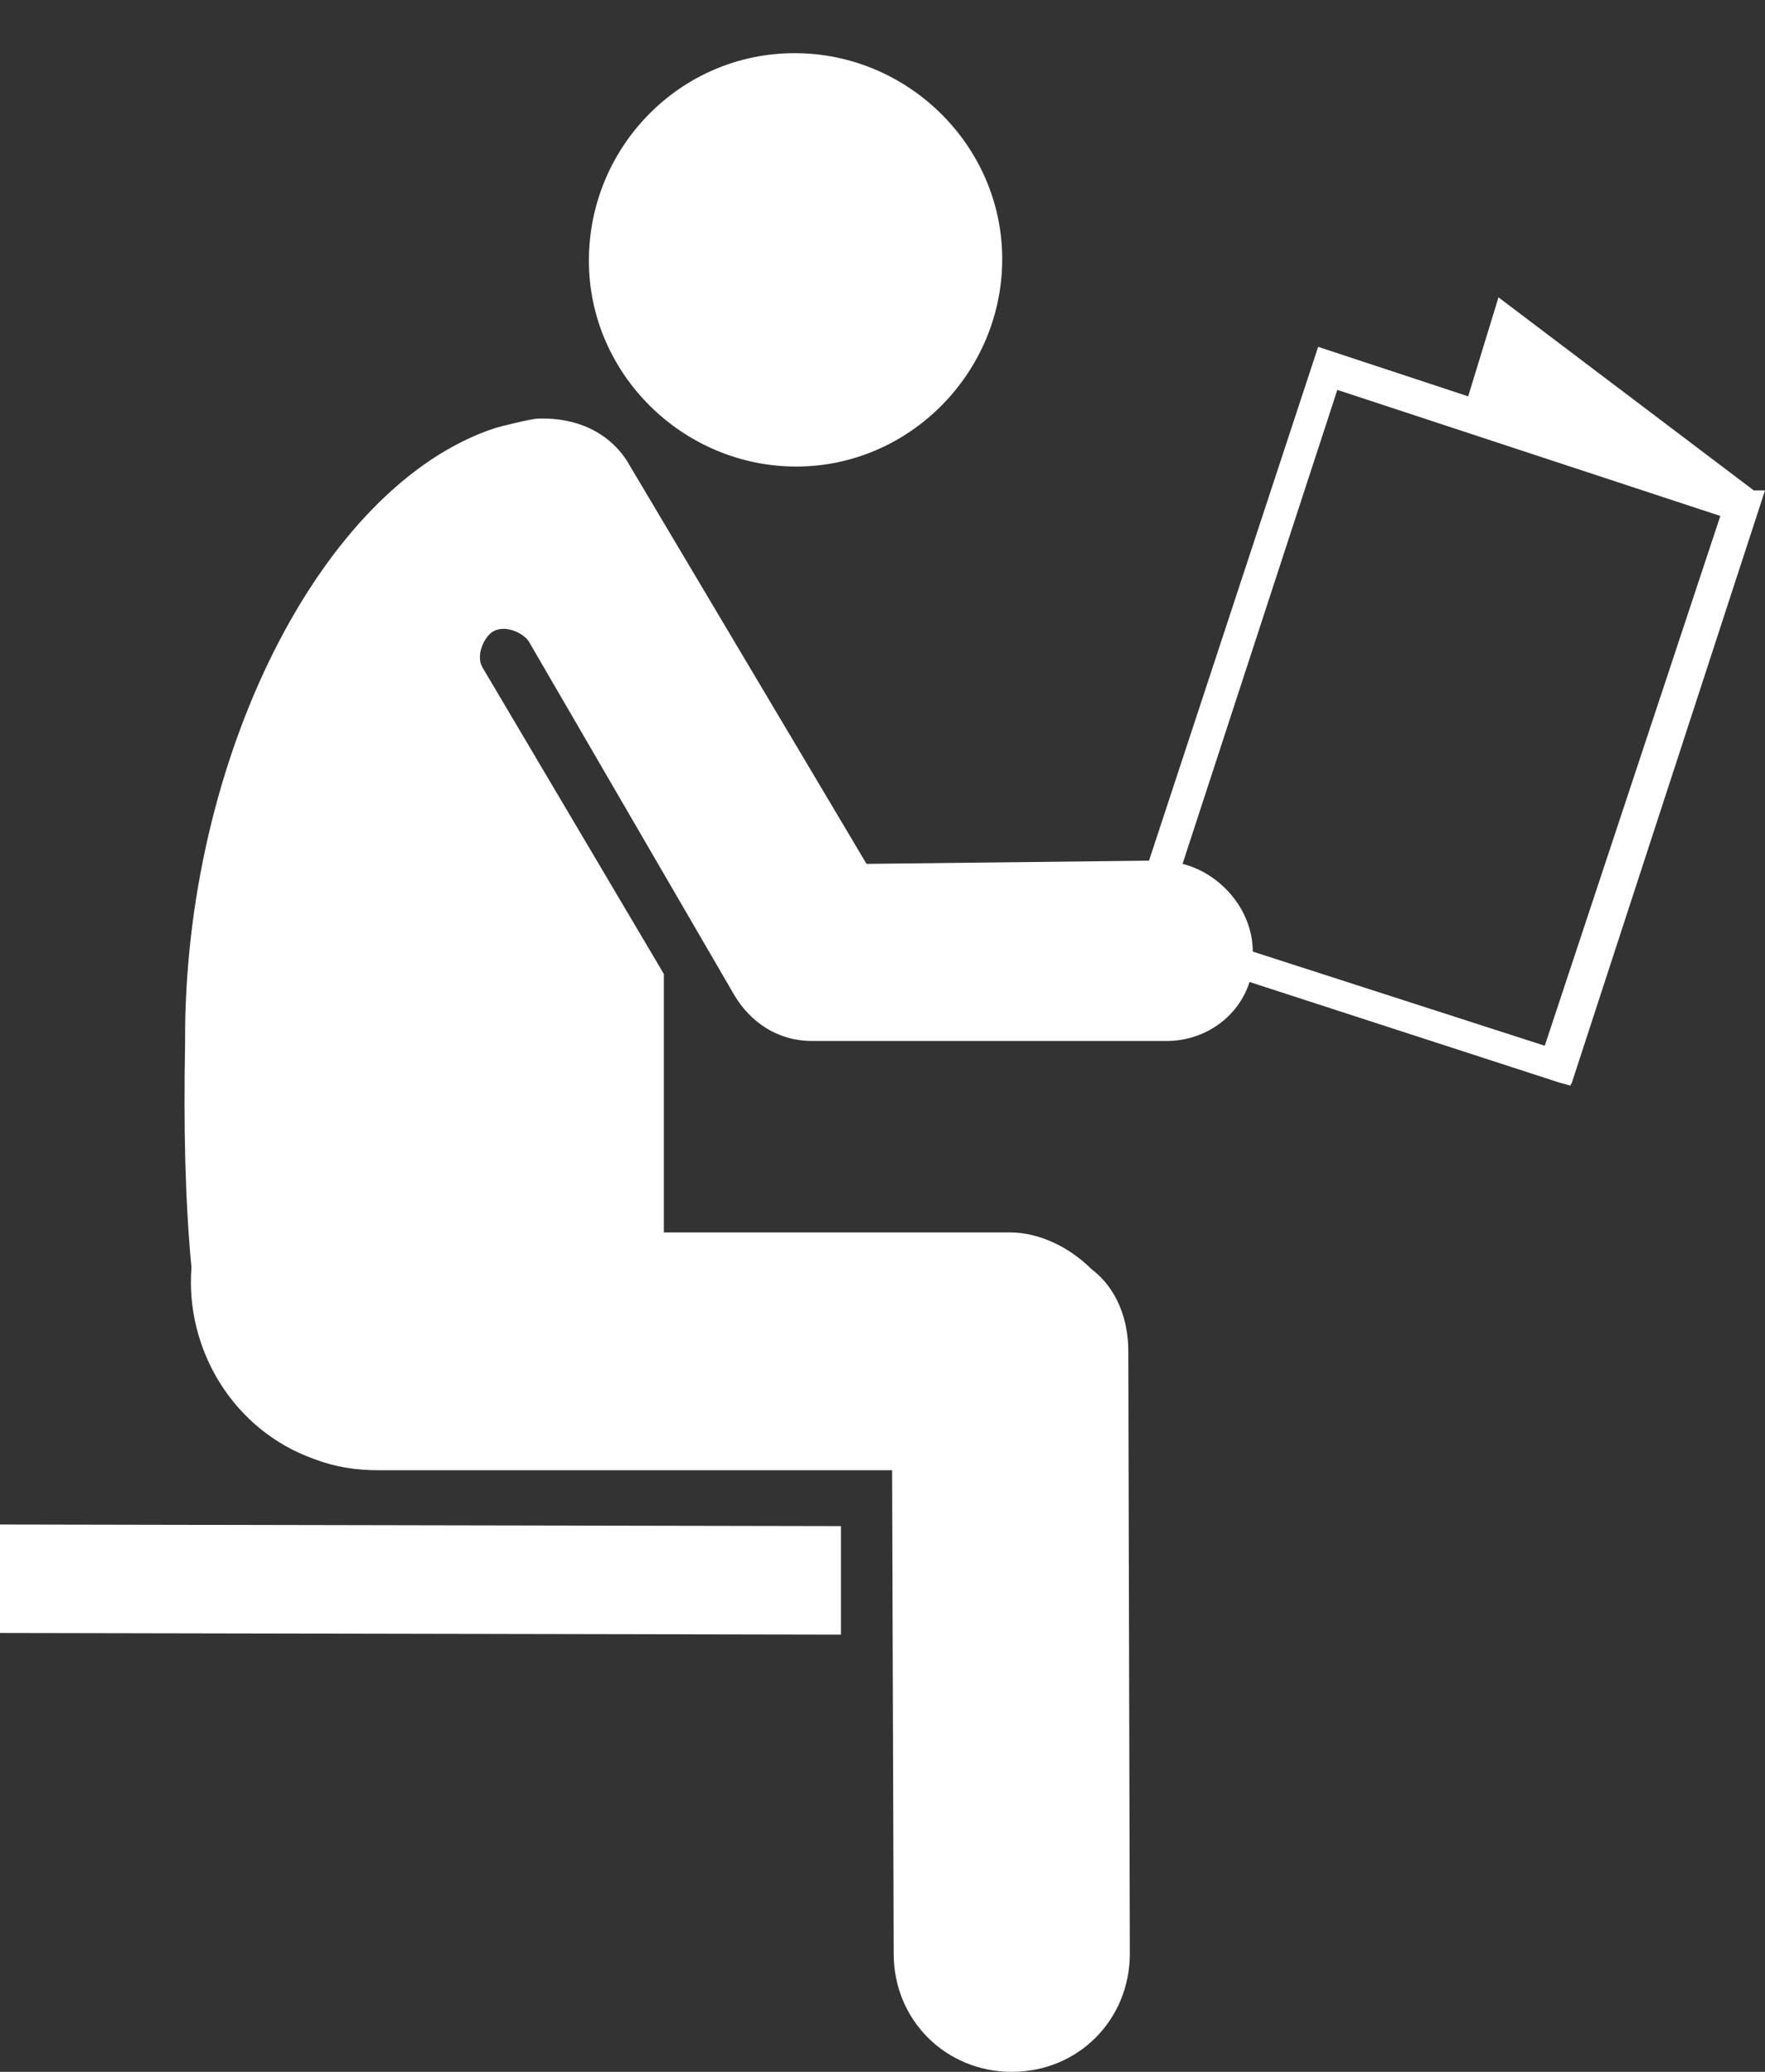 <svg width="23" height="27" viewBox="0 0 23 27" fill="none" xmlns="http://www.w3.org/2000/svg">
<rect x="0" y="0" width="23" height="27" fill="#333333" stroke="none"/>
<path d="M10.356 0.693C11.833 0.693 13.06 1.9 13.06 3.376C13.06 4.853 11.854 6.08 10.377 6.08C8.901 6.08 7.674 4.873 7.674 3.397C7.674 1.92 8.859 0.693 10.356 0.693ZM22.854 6.391L19.527 3.875L19.132 5.165L17.177 4.52L14.973 11.216L11.292 11.258L8.214 6.08C7.986 5.664 7.549 5.435 7.008 5.456C6.925 5.456 6.509 5.56 6.447 5.58C4.18 6.329 2.392 9.906 2.412 13.587C2.392 14.689 2.412 15.646 2.495 16.519C2.412 17.58 3.036 18.64 4.097 19.015C4.367 19.118 4.637 19.16 4.929 19.16H11.625L11.646 25.461C11.646 26.334 12.332 27 13.184 27C14.058 27 14.723 26.314 14.723 25.461L14.703 17.6C14.703 17.205 14.557 16.789 14.224 16.54C13.933 16.249 13.538 16.061 13.164 16.061H8.651V12.693L6.301 8.721C6.197 8.575 6.28 8.346 6.405 8.242C6.551 8.138 6.779 8.222 6.883 8.346L9.566 12.963C9.774 13.316 10.127 13.566 10.585 13.566H15.202C15.701 13.566 16.137 13.254 16.283 12.797L20.317 14.107L20.463 14.148L20.484 14.107L23 6.391H22.854ZM20.13 13.628L16.325 12.401C16.325 11.861 15.909 11.383 15.41 11.258L17.427 5.081L22.418 6.724L20.13 13.628ZM0 21.281V19.867L10.959 19.888V21.302L0 21.281Z" fill="white"/>
</svg>
